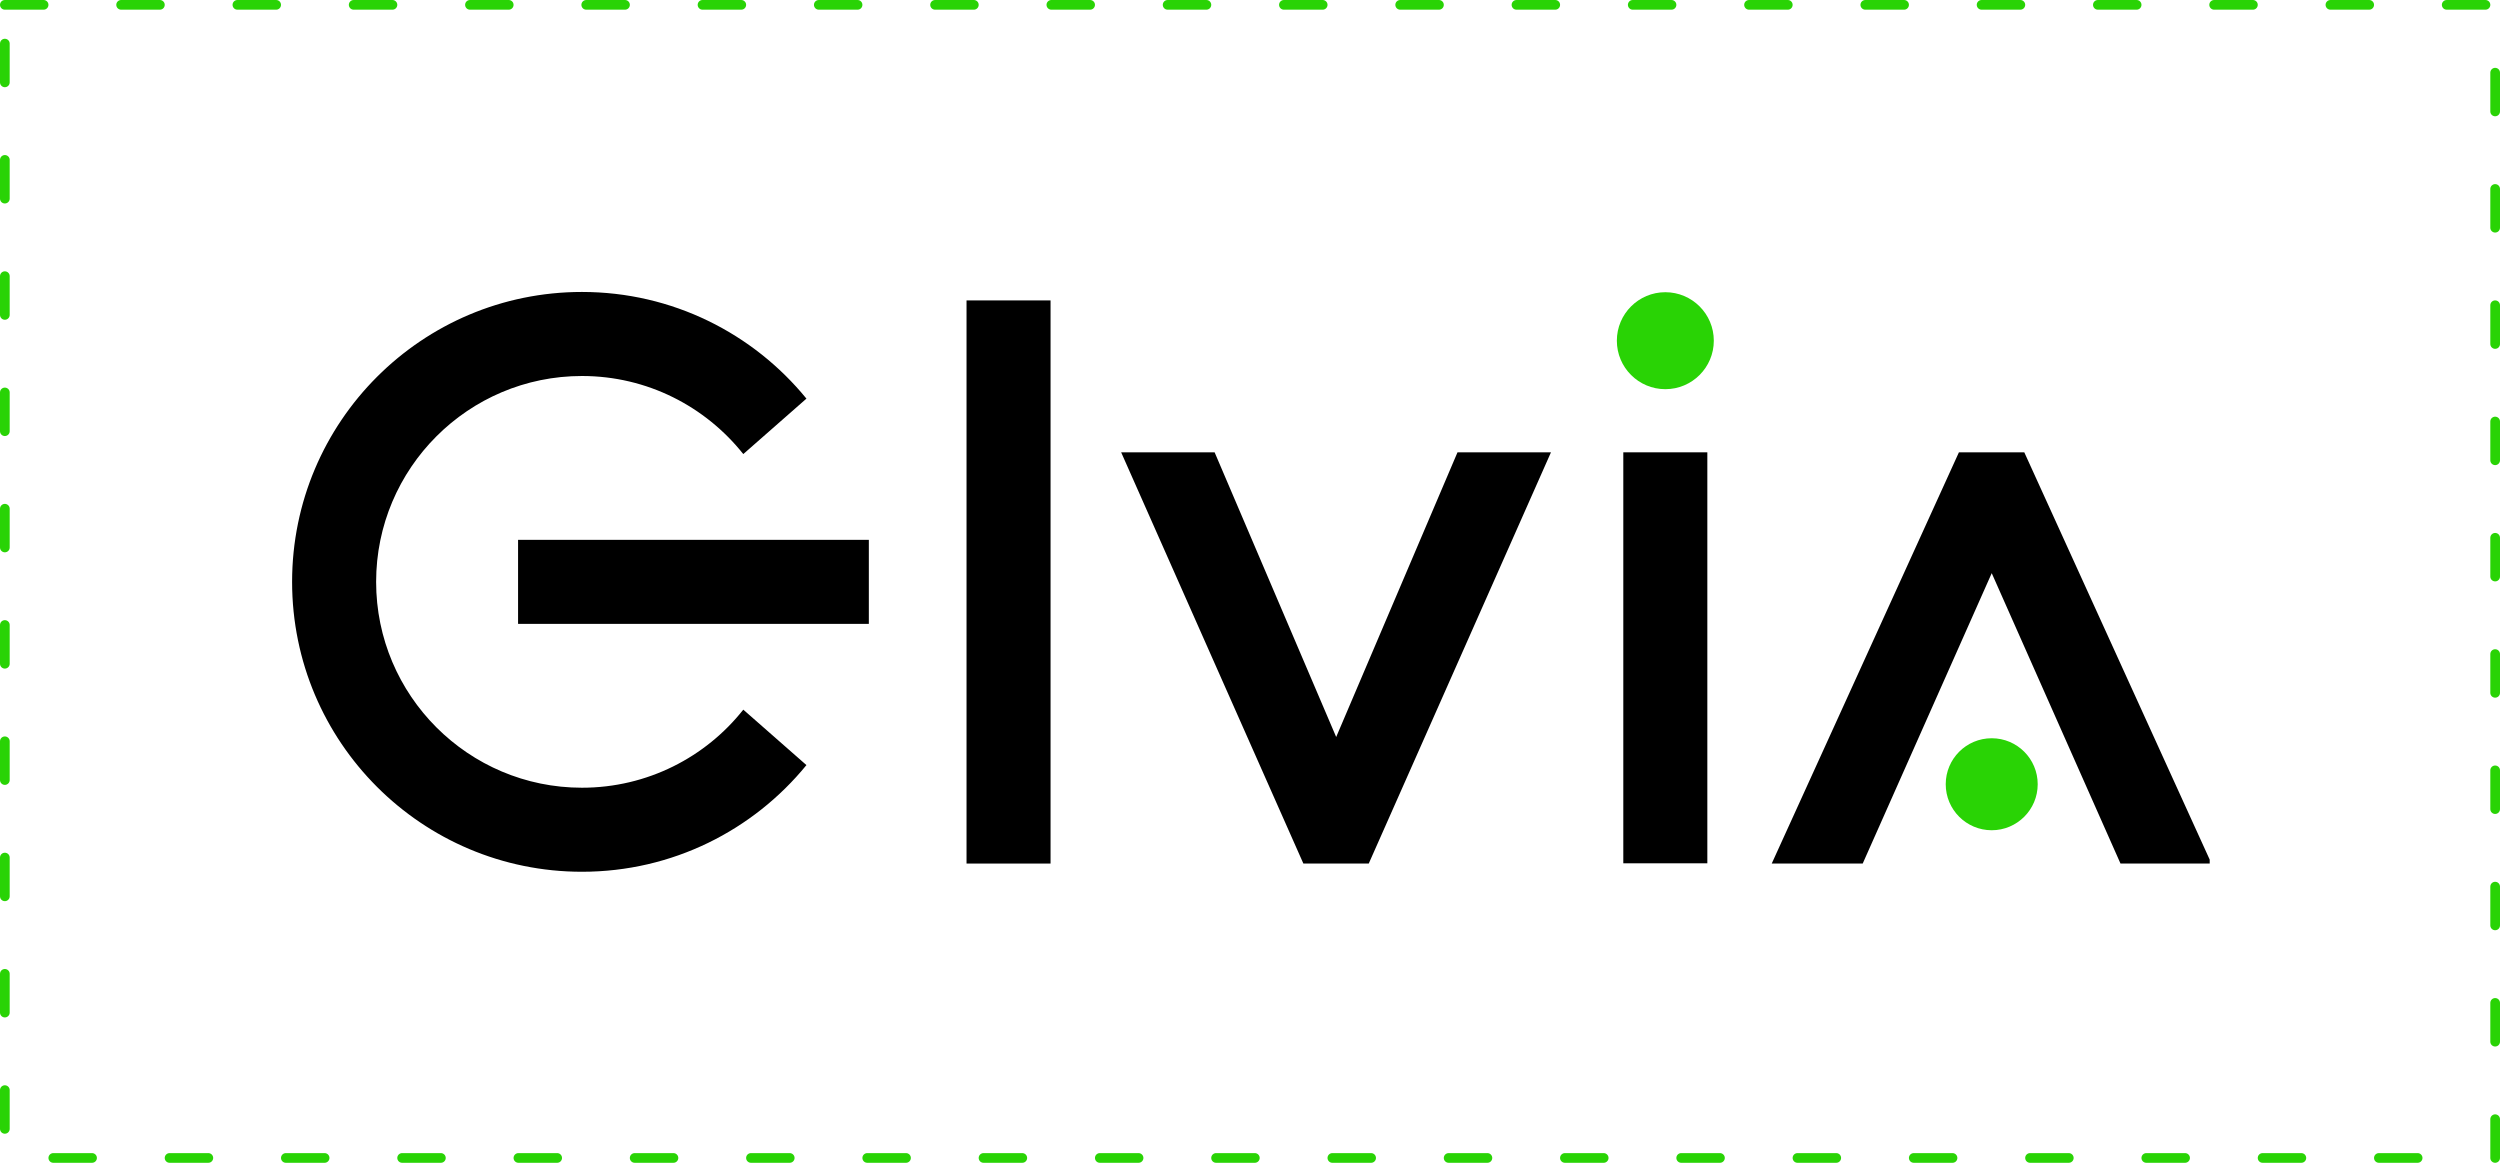 <svg width="258" height="120" viewBox="0 0 258 120" fill="none" xmlns="http://www.w3.org/2000/svg">
<g clip-path="url(#clip0)">
<path d="M89.664 55.712H53.465V64.384H89.664V55.712Z" fill="black"/>
<path d="M60.058 81.293C48.334 81.293 38.816 71.774 38.816 60.048C38.816 48.322 48.334 38.803 60.058 38.803C66.805 38.803 72.808 41.959 76.708 46.86L83.224 41.138C77.734 34.415 69.396 30.13 60.058 30.13C43.536 30.13 30.145 43.524 30.145 60.048C30.145 76.572 43.536 89.966 60.058 89.966C69.396 89.966 77.734 85.681 83.224 78.958L76.708 73.236C72.834 78.137 66.805 81.293 60.058 81.293Z" fill="black"/>
<path d="M108.417 31.003H99.746V89.119H108.417V31.003Z" fill="black"/>
<path d="M176.197 46.68H167.525V89.093H176.197V46.68Z" fill="black"/>
<path d="M150.414 46.68L137.894 76.059L125.349 46.68H115.703L134.508 89.119H141.255L160.06 46.68H150.414Z" fill="black"/>
<path d="M171.862 40.163C174.625 40.163 176.865 37.923 176.865 35.16C176.865 32.396 174.625 30.156 171.862 30.156C169.099 30.156 166.859 32.396 166.859 35.16C166.859 37.923 169.099 40.163 171.862 40.163Z" fill="#29D305"/>
<path d="M205.545 85.681C208.166 85.681 210.291 83.555 210.291 80.934C210.291 78.312 208.166 76.187 205.545 76.187C202.924 76.187 200.799 78.312 200.799 80.934C200.799 83.555 202.924 85.681 205.545 85.681Z" fill="#29D305"/>
<path d="M208.907 46.68H202.16L182.842 89.119H192.231L205.546 59.15L218.835 89.119H228.225L208.907 46.68Z" fill="black"/>
</g>
<rect x="0.5" y="0.5" width="257" height="119" stroke="#29D305" stroke-linecap="round" stroke-linejoin="round" stroke-dasharray="4 8"/>
<defs>
<clipPath id="clip0">
<rect width="198.08" height="60" fill="white" transform="translate(29.961 30)"/>
</clipPath>
</defs>
</svg>
